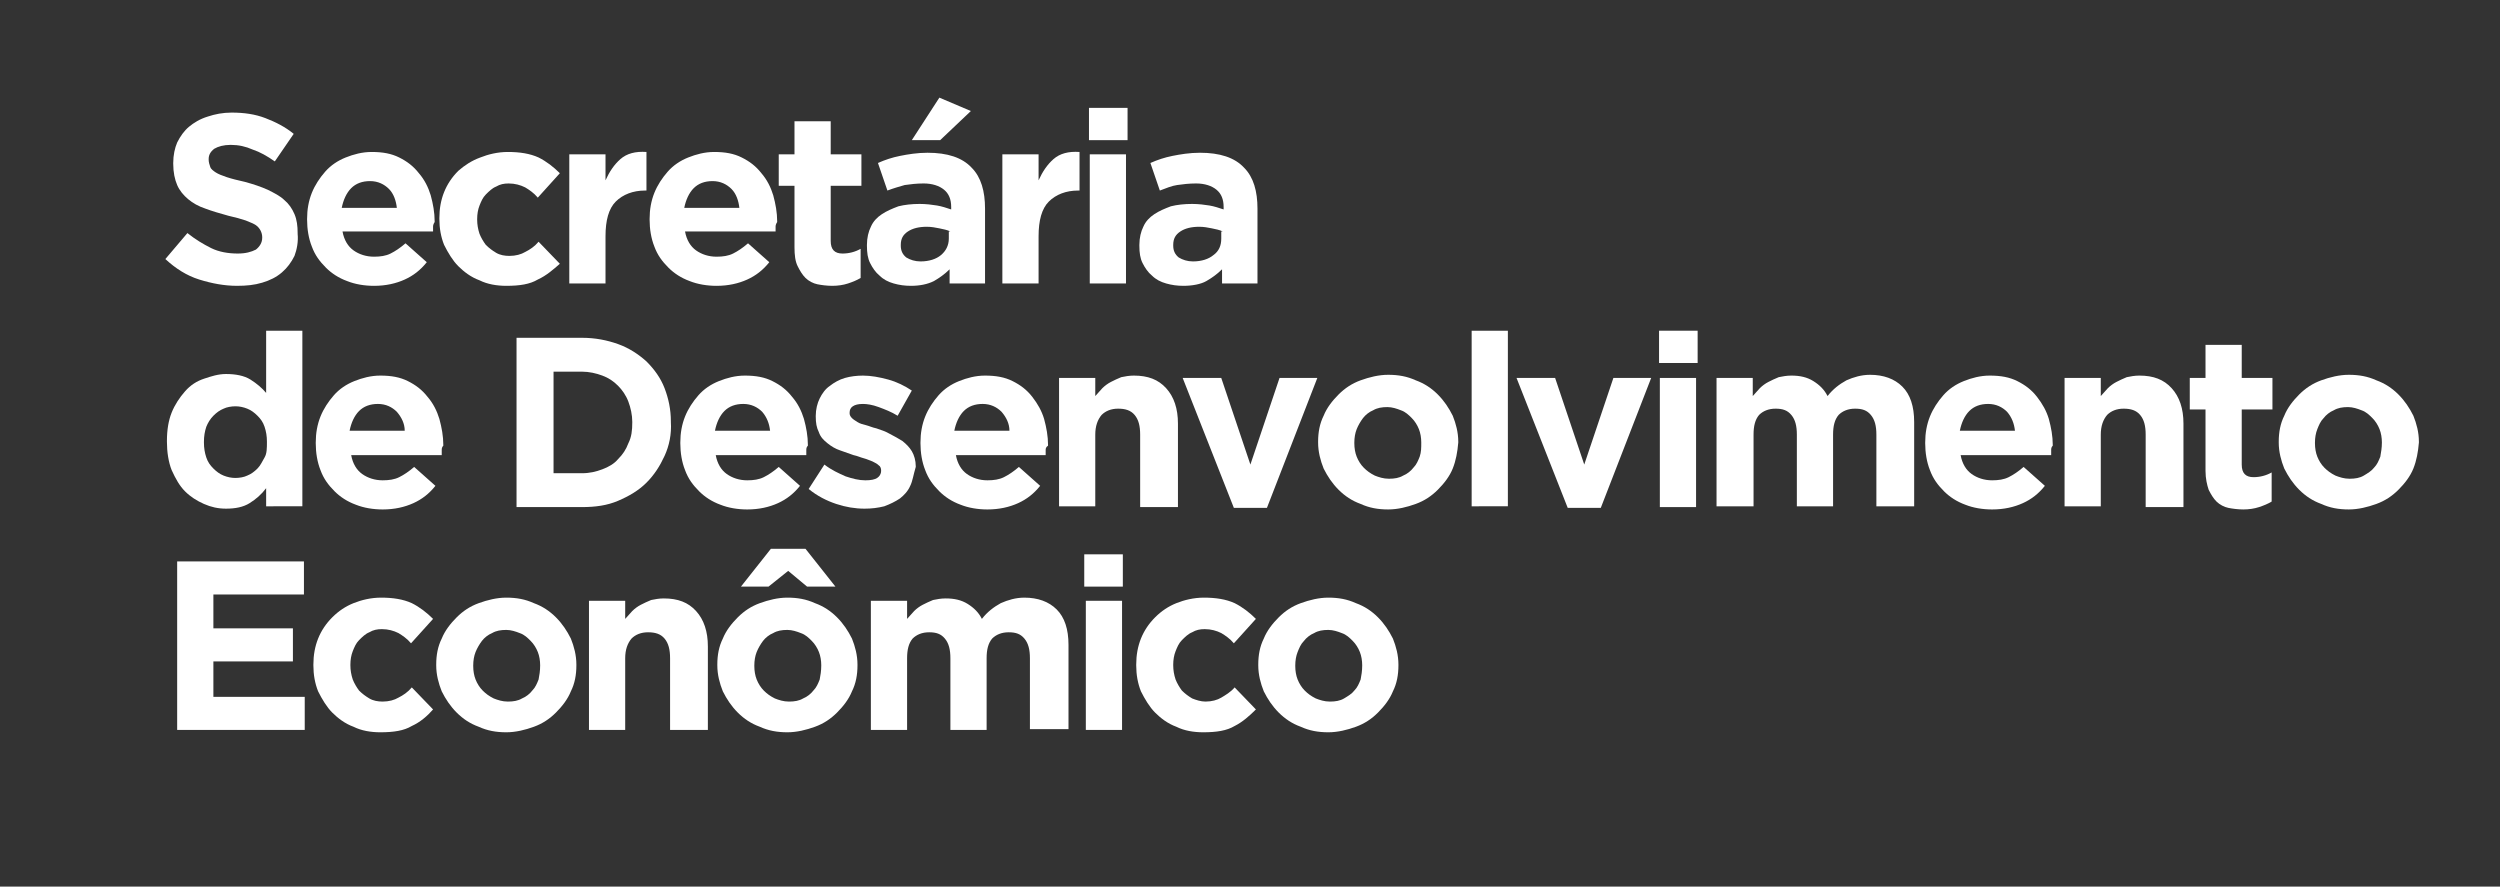 <?xml version="1.0" encoding="utf-8"?>
<!-- Generator: Adobe Illustrator 22.1.0, SVG Export Plug-In . SVG Version: 6.00 Build 0)  -->
<svg version="1.1" id="Camada_1" xmlns="http://www.w3.org/2000/svg" xmlns:xlink="http://www.w3.org/1999/xlink" x="0px" y="0px"
	 viewBox="0 0 317.5 112.6" style="enable-background:new 0 0 317.5 112.6;" xml:space="preserve">
<rect x="0" y="0" width="317.5" height="112.6" fill="#333333" stroke="none"/>
<style type="text/css">
	.st0{fill:#FFFFFF;}
	.st1{fill-rule:evenodd;clip-rule:evenodd;fill:#FFFFFF;}
</style>
<g>
	<path class="st0" d="M37.4,32.5c-0.4,0.8-0.9,1.5-1.6,2.1c-0.7,0.6-1.5,1-2.5,1.3s-2,0.4-3.2,0.4c-1.6,0-3.2-0.3-4.8-0.8
		s-3-1.4-4.3-2.6l2.8-3.3c1,0.8,2,1.4,3,1.9c1,0.5,2.2,0.7,3.4,0.7c1,0,1.7-0.2,2.3-0.5c0.5-0.4,0.8-0.9,0.8-1.5v-0.1
		c0-0.3-0.1-0.6-0.2-0.8c-0.1-0.2-0.3-0.5-0.6-0.7c-0.3-0.2-0.8-0.4-1.3-0.6c-0.6-0.2-1.3-0.4-2.2-0.6c-1.1-0.3-2.1-0.6-2.9-0.9
		c-0.9-0.3-1.6-0.7-2.2-1.2c-0.6-0.5-1.1-1.1-1.4-1.8s-0.5-1.6-0.5-2.7v-0.1c0-1,0.2-1.9,0.5-2.6c0.4-0.8,0.9-1.5,1.5-2
		s1.4-1,2.4-1.3c0.9-0.3,1.9-0.5,3-0.5c1.6,0,3,0.2,4.3,0.7s2.5,1.1,3.6,2l-2.4,3.5c-1-0.7-1.9-1.2-2.8-1.5
		c-0.9-0.4-1.8-0.6-2.8-0.6c-0.9,0-1.6,0.2-2.1,0.5c-0.5,0.4-0.7,0.8-0.7,1.3v0.1c0,0.3,0.1,0.6,0.2,0.9c0.1,0.3,0.4,0.5,0.7,0.7
		c0.3,0.2,0.8,0.4,1.4,0.6c0.6,0.2,1.4,0.4,2.3,0.6c1.1,0.3,2,0.6,2.9,1c0.8,0.4,1.6,0.8,2.1,1.3c0.6,0.5,1,1.1,1.3,1.8
		c0.3,0.7,0.4,1.5,0.4,2.4v0.1C37.9,30.7,37.7,31.7,37.4,32.5z"/>
	<path class="st0" d="M55,28.8c0,0.2,0,0.4,0,0.6H43.5c0.2,1.1,0.7,1.9,1.4,2.4c0.7,0.5,1.6,0.8,2.6,0.8c0.8,0,1.5-0.1,2.1-0.4
		c0.6-0.3,1.2-0.7,1.9-1.3l2.7,2.4c-0.8,1-1.7,1.7-2.8,2.2s-2.4,0.8-3.9,0.8c-1.2,0-2.4-0.2-3.4-0.6c-1.1-0.4-2-1-2.7-1.7
		c-0.8-0.8-1.4-1.6-1.8-2.7c-0.4-1-0.6-2.2-0.6-3.4v-0.1c0-1.2,0.2-2.3,0.6-3.3c0.4-1,1-1.9,1.7-2.7c0.7-0.8,1.6-1.4,2.6-1.8
		c1-0.4,2.1-0.7,3.3-0.7c1.4,0,2.5,0.2,3.5,0.7c1,0.5,1.8,1.1,2.5,2c0.7,0.8,1.2,1.8,1.5,2.8c0.3,1.1,0.5,2.2,0.5,3.3v0.1
		C55,28.5,55,28.7,55,28.8z M49.4,24c-0.6-0.6-1.4-1-2.4-1s-1.8,0.3-2.4,0.9c-0.6,0.6-1,1.5-1.2,2.5h7C50.3,25.5,50,24.6,49.4,24z"
		/>
	<path class="st0" d="M68.3,35.5c-1,0.6-2.3,0.8-4,0.8c-1.2,0-2.4-0.2-3.4-0.7c-1.1-0.4-2-1.1-2.7-1.8s-1.3-1.7-1.8-2.7
		c-0.4-1-0.6-2.1-0.6-3.3v-0.1c0-1.2,0.2-2.3,0.6-3.3c0.4-1,1-1.9,1.8-2.7C59,21,59.9,20.4,61,20c1-0.4,2.2-0.7,3.5-0.7
		c1.5,0,2.8,0.2,3.9,0.7c1,0.5,1.9,1.2,2.7,2l-2.8,3.1c-0.5-0.6-1.1-1-1.6-1.3c-0.6-0.3-1.3-0.5-2.1-0.5c-0.6,0-1.1,0.1-1.6,0.4
		c-0.5,0.2-0.9,0.6-1.3,1c-0.4,0.4-0.6,0.9-0.8,1.4c-0.2,0.5-0.3,1.1-0.3,1.7v0.1c0,0.6,0.1,1.2,0.3,1.8c0.2,0.5,0.5,1,0.8,1.4
		c0.4,0.4,0.8,0.7,1.3,1s1.1,0.4,1.7,0.4c0.8,0,1.5-0.2,2-0.5c0.6-0.3,1.2-0.7,1.7-1.3l2.7,2.8C70.3,34.2,69.4,35,68.3,35.5z"/>
	<path class="st0" d="M81.9,24.2c-1.5,0-2.8,0.5-3.7,1.4s-1.3,2.4-1.3,4.4V36h-4.6V19.6h4.6v3.3c0.5-1.1,1.1-2,1.9-2.7
		s1.9-1,3.3-0.9v4.9H81.9z"/>
	<path class="st0" d="M98.5,28.8c0,0.2,0,0.4,0,0.6H87c0.2,1.1,0.7,1.9,1.4,2.4c0.7,0.5,1.6,0.8,2.6,0.8c0.8,0,1.5-0.1,2.1-0.4
		s1.2-0.7,1.9-1.3l2.7,2.4c-0.8,1-1.7,1.7-2.8,2.2c-1.1,0.5-2.4,0.8-3.9,0.8c-1.2,0-2.4-0.2-3.4-0.6c-1.1-0.4-2-1-2.7-1.7
		c-0.8-0.8-1.4-1.6-1.8-2.7c-0.4-1-0.6-2.2-0.6-3.4v-0.1c0-1.2,0.2-2.3,0.6-3.3s1-1.9,1.7-2.7c0.7-0.8,1.6-1.4,2.6-1.8
		c1-0.4,2.1-0.7,3.3-0.7c1.4,0,2.5,0.2,3.5,0.7c1,0.5,1.8,1.1,2.5,2c0.7,0.8,1.2,1.8,1.5,2.8c0.3,1.1,0.5,2.2,0.5,3.3v0.1
		C98.5,28.5,98.5,28.7,98.5,28.8z M92.9,24c-0.6-0.6-1.4-1-2.4-1c-1,0-1.8,0.3-2.4,0.9c-0.6,0.6-1,1.5-1.2,2.5h7
		C93.8,25.5,93.5,24.6,92.9,24z"/>
	<path class="st0" d="M107.7,36c-0.6,0.2-1.3,0.3-2,0.3c-0.7,0-1.4-0.1-1.9-0.2s-1.1-0.4-1.5-0.8c-0.4-0.4-0.7-0.9-1-1.5
		s-0.4-1.4-0.4-2.4v-7.8h-2v-4h2v-4.2h4.6v4.2h3.9v4h-3.9v7c0,1.1,0.5,1.6,1.5,1.6c0.8,0,1.6-0.2,2.3-0.6v3.7
		C108.8,35.6,108.3,35.8,107.7,36z"/>
	<path class="st0" d="M120.6,36v-1.8c-0.6,0.6-1.3,1.1-2,1.5c-0.8,0.4-1.8,0.6-2.9,0.6c-0.8,0-1.5-0.1-2.2-0.3
		c-0.7-0.2-1.3-0.5-1.8-1c-0.5-0.4-0.9-1-1.2-1.6s-0.4-1.3-0.4-2.2v-0.1c0-0.9,0.2-1.7,0.5-2.3c0.3-0.7,0.8-1.2,1.4-1.6
		c0.6-0.4,1.3-0.7,2.1-1c0.8-0.2,1.7-0.3,2.7-0.3c0.8,0,1.6,0.1,2.2,0.2s1.2,0.3,1.8,0.5v-0.3c0-1-0.3-1.7-0.9-2.2s-1.5-0.8-2.6-0.8
		c-0.9,0-1.7,0.1-2.4,0.2c-0.7,0.2-1.4,0.4-2.2,0.7l-1.2-3.5c0.9-0.4,1.8-0.7,2.8-0.9c1-0.2,2.2-0.4,3.5-0.4c2.5,0,4.4,0.6,5.6,1.9
		c1.2,1.2,1.7,3,1.7,5.2V36H120.6z M120.7,29.4c-0.4-0.2-0.9-0.3-1.4-0.4c-0.5-0.1-1-0.2-1.6-0.2c-1,0-1.8,0.2-2.4,0.6
		c-0.6,0.4-0.9,0.9-0.9,1.7v0.1c0,0.6,0.2,1.1,0.7,1.5c0.5,0.3,1.1,0.5,1.8,0.5c1.1,0,2-0.3,2.6-0.8s1-1.2,1-2.1V29.4z M115.8,17.8
		l3.5-5.4l4,1.7l-3.9,3.7H115.8z"/>
	<path class="st0" d="M136.9,24.2c-1.5,0-2.8,0.5-3.7,1.4c-0.9,0.9-1.3,2.4-1.3,4.4V36h-4.6V19.6h4.6v3.3c0.5-1.1,1.1-2,1.9-2.7
		s1.9-1,3.3-0.9v4.9H136.9z"/>
	<path class="st0" d="M138.3,17.8v-4.1h4.9v4.1H138.3z M138.4,36V19.6h4.6V36H138.4z"/>
	<path class="st0" d="M155.2,36v-1.8c-0.6,0.6-1.3,1.1-2,1.5s-1.8,0.6-2.9,0.6c-0.8,0-1.5-0.1-2.2-0.3c-0.7-0.2-1.3-0.5-1.8-1
		c-0.5-0.4-0.9-1-1.2-1.6c-0.3-0.6-0.4-1.3-0.4-2.2v-0.1c0-0.9,0.2-1.7,0.5-2.3c0.3-0.7,0.8-1.2,1.4-1.6c0.6-0.4,1.3-0.7,2.1-1
		c0.8-0.2,1.7-0.3,2.7-0.3c0.8,0,1.6,0.1,2.2,0.2c0.6,0.1,1.2,0.3,1.8,0.5v-0.3c0-1-0.3-1.7-0.9-2.2c-0.6-0.5-1.5-0.8-2.6-0.8
		c-0.9,0-1.7,0.1-2.4,0.2s-1.4,0.4-2.2,0.7l-1.2-3.5c0.9-0.4,1.8-0.7,2.8-0.9c1-0.2,2.2-0.4,3.5-0.4c2.5,0,4.4,0.6,5.6,1.9
		c1.2,1.2,1.7,3,1.7,5.2V36H155.2z M155.3,29.4c-0.4-0.2-0.9-0.3-1.4-0.4c-0.5-0.1-1-0.2-1.6-0.2c-1,0-1.8,0.2-2.4,0.6
		c-0.6,0.4-0.9,0.9-0.9,1.7v0.1c0,0.6,0.2,1.1,0.7,1.5c0.5,0.3,1.1,0.5,1.8,0.5c1.1,0,2-0.3,2.6-0.8c0.7-0.5,1-1.2,1-2.1V29.4z"/>
	<path class="st0" d="M33.8,64.3V62c-0.6,0.8-1.3,1.4-2.1,1.9c-0.8,0.5-1.8,0.7-3,0.7c-1,0-1.9-0.2-2.8-0.6
		c-0.9-0.4-1.7-0.9-2.4-1.6c-0.7-0.7-1.2-1.6-1.7-2.7c-0.4-1-0.6-2.3-0.6-3.6v-0.1c0-1.4,0.2-2.6,0.6-3.6c0.4-1,1-1.9,1.7-2.7
		s1.5-1.3,2.4-1.6s1.8-0.6,2.8-0.6c1.2,0,2.3,0.2,3.1,0.7c0.8,0.5,1.5,1.1,2,1.7V42h4.6v22.3H33.8z M33.9,56.1
		c0-0.7-0.1-1.3-0.3-1.9s-0.5-1-0.9-1.4c-0.4-0.4-0.8-0.7-1.3-0.9c-0.5-0.2-1-0.3-1.5-0.3s-1.1,0.1-1.5,0.3
		c-0.5,0.2-0.9,0.5-1.3,0.9c-0.4,0.4-0.7,0.9-0.9,1.4c-0.2,0.6-0.3,1.2-0.3,1.9v0.1c0,0.7,0.1,1.3,0.3,1.9s0.5,1,0.9,1.4
		c0.4,0.4,0.8,0.7,1.3,0.9c0.5,0.2,1,0.3,1.5,0.3s1.1-0.1,1.5-0.3c0.5-0.2,0.9-0.5,1.3-0.9c0.4-0.4,0.6-0.9,0.9-1.4
		S33.9,56.9,33.9,56.1L33.9,56.1z"/>
	<path class="st0" d="M56.1,57.2c0,0.2,0,0.4,0,0.6H44.6c0.2,1.1,0.7,1.9,1.4,2.4c0.7,0.5,1.6,0.8,2.6,0.8c0.8,0,1.5-0.1,2.1-0.4
		s1.2-0.7,1.9-1.3l2.7,2.4c-0.8,1-1.7,1.7-2.8,2.2c-1.1,0.5-2.4,0.8-3.9,0.8c-1.2,0-2.4-0.2-3.4-0.6c-1.1-0.4-2-1-2.7-1.7
		c-0.8-0.8-1.4-1.6-1.8-2.7c-0.4-1-0.6-2.2-0.6-3.4v-0.1c0-1.2,0.2-2.3,0.6-3.3s1-1.9,1.7-2.7c0.7-0.8,1.6-1.4,2.6-1.8
		c1-0.4,2.1-0.7,3.3-0.7c1.4,0,2.5,0.2,3.5,0.7c1,0.5,1.8,1.1,2.5,2c0.7,0.8,1.2,1.8,1.5,2.8c0.3,1.1,0.5,2.2,0.5,3.3v0.1
		C56.1,56.8,56.1,57,56.1,57.2z M50.4,52.3c-0.6-0.6-1.4-1-2.4-1c-1,0-1.8,0.3-2.4,0.9c-0.6,0.6-1,1.5-1.2,2.5h7
		C51.4,53.8,51,53,50.4,52.3z"/>
	<path class="st0" d="M84.4,57.9c-0.6,1.3-1.3,2.4-2.3,3.4c-1,1-2.2,1.7-3.6,2.3c-1.4,0.6-2.9,0.8-4.6,0.8h-8.3V42.9h8.3
		c1.7,0,3.2,0.3,4.6,0.8c1.4,0.5,2.6,1.3,3.6,2.2c1,1,1.8,2.1,2.3,3.4c0.5,1.3,0.8,2.7,0.8,4.2v0.1C85.3,55.1,85,56.6,84.4,57.9z
		 M80.3,53.6c0-0.9-0.2-1.8-0.5-2.6c-0.3-0.8-0.8-1.5-1.3-2c-0.6-0.6-1.2-1-2-1.3c-0.8-0.3-1.7-0.5-2.6-0.5h-3.6v12.9h3.6
		c1,0,1.8-0.2,2.6-0.5c0.8-0.3,1.5-0.7,2-1.3c0.6-0.6,1-1.2,1.3-2C80.2,55.5,80.3,54.7,80.3,53.6L80.3,53.6z"/>
	<path class="st0" d="M102.4,57.2c0,0.2,0,0.4,0,0.6H90.9c0.2,1.1,0.7,1.9,1.4,2.4c0.7,0.5,1.6,0.8,2.6,0.8c0.8,0,1.5-0.1,2.1-0.4
		s1.2-0.7,1.9-1.3l2.7,2.4c-0.8,1-1.7,1.7-2.8,2.2c-1.1,0.5-2.4,0.8-3.9,0.8c-1.2,0-2.4-0.2-3.4-0.6c-1.1-0.4-2-1-2.7-1.7
		c-0.8-0.8-1.4-1.6-1.8-2.7c-0.4-1-0.6-2.2-0.6-3.4v-0.1c0-1.2,0.2-2.3,0.6-3.3s1-1.9,1.7-2.7c0.7-0.8,1.6-1.4,2.6-1.8
		c1-0.4,2.1-0.7,3.3-0.7c1.4,0,2.5,0.2,3.5,0.7c1,0.5,1.8,1.1,2.5,2c0.7,0.8,1.2,1.8,1.5,2.8c0.3,1.1,0.5,2.2,0.5,3.3v0.1
		C102.4,56.8,102.4,57,102.4,57.2z M96.8,52.3c-0.6-0.6-1.4-1-2.4-1c-1,0-1.8,0.3-2.4,0.9c-0.6,0.6-1,1.5-1.2,2.5h7
		C97.7,53.8,97.4,53,96.8,52.3z"/>
	<path class="st0" d="M115.6,61.7c-0.3,0.7-0.8,1.2-1.3,1.6c-0.6,0.4-1.2,0.7-2,1c-0.8,0.2-1.6,0.3-2.5,0.3c-1.2,0-2.4-0.2-3.6-0.6
		c-1.2-0.4-2.4-1-3.5-1.9l2-3.1c0.9,0.7,1.8,1.1,2.7,1.5c0.9,0.3,1.7,0.5,2.5,0.5c0.7,0,1.2-0.1,1.5-0.3c0.3-0.2,0.5-0.5,0.5-0.9
		v-0.1c0-0.2-0.1-0.5-0.3-0.6c-0.2-0.2-0.4-0.3-0.8-0.5c-0.3-0.1-0.7-0.3-1.1-0.4s-0.8-0.3-1.3-0.4c-0.6-0.2-1.1-0.4-1.7-0.6
		s-1.1-0.5-1.6-0.9c-0.5-0.4-0.9-0.8-1.1-1.4c-0.3-0.6-0.4-1.2-0.4-2v-0.1c0-0.8,0.2-1.6,0.5-2.2c0.3-0.6,0.7-1.2,1.3-1.6
		c0.5-0.4,1.2-0.8,1.9-1c0.7-0.2,1.5-0.3,2.3-0.3c1,0,2.1,0.2,3.2,0.5c1.1,0.3,2.1,0.8,3,1.4l-1.8,3.2c-0.8-0.5-1.6-0.8-2.4-1.1
		c-0.8-0.3-1.5-0.4-2-0.4c-0.6,0-1,0.1-1.3,0.3c-0.3,0.2-0.4,0.5-0.4,0.8v0.1c0,0.2,0.1,0.4,0.3,0.6c0.2,0.2,0.4,0.3,0.7,0.5
		c0.3,0.2,0.7,0.3,1.1,0.4s0.8,0.3,1.3,0.4c0.6,0.2,1.2,0.4,1.7,0.7c0.6,0.3,1.1,0.6,1.6,0.9c0.5,0.4,0.9,0.8,1.2,1.3
		c0.3,0.5,0.5,1.2,0.5,1.9v0.1C116,60.3,115.9,61.1,115.6,61.7z"/>
	<path class="st0" d="M132.8,57.2c0,0.2,0,0.4,0,0.6h-11.4c0.2,1.1,0.7,1.9,1.4,2.4c0.7,0.5,1.6,0.8,2.6,0.8c0.8,0,1.5-0.1,2.1-0.4
		c0.6-0.3,1.2-0.7,1.9-1.3l2.7,2.4c-0.8,1-1.7,1.7-2.8,2.2s-2.4,0.8-3.9,0.8c-1.2,0-2.4-0.2-3.4-0.6c-1.1-0.4-2-1-2.7-1.7
		c-0.8-0.8-1.4-1.6-1.8-2.7c-0.4-1-0.6-2.2-0.6-3.4v-0.1c0-1.2,0.2-2.3,0.6-3.3s1-1.9,1.7-2.7c0.7-0.8,1.6-1.4,2.6-1.8
		c1-0.4,2.1-0.7,3.3-0.7c1.4,0,2.5,0.2,3.5,0.7c1,0.5,1.8,1.1,2.5,2s1.2,1.8,1.5,2.8c0.3,1.1,0.5,2.2,0.5,3.3v0.1
		C132.8,56.8,132.8,57,132.8,57.2z M127.2,52.3c-0.6-0.6-1.4-1-2.4-1c-1,0-1.8,0.3-2.4,0.9s-1,1.5-1.2,2.5h7
		C128.2,53.8,127.8,53,127.2,52.3z"/>
	<path class="st0" d="M144.8,64.3v-9.1c0-1.1-0.2-1.9-0.7-2.5c-0.5-0.6-1.2-0.8-2.1-0.8c-0.9,0-1.6,0.3-2.1,0.8
		c-0.5,0.6-0.8,1.4-0.8,2.5v9.1h-4.6V48h4.6v2.3c0.3-0.3,0.6-0.7,0.9-1c0.3-0.3,0.7-0.6,1.1-0.8c0.4-0.2,0.8-0.4,1.3-0.6
		c0.5-0.1,1-0.2,1.6-0.2c1.8,0,3.1,0.5,4.1,1.6c1,1.1,1.5,2.6,1.5,4.5v10.6H144.8z"/>
	<path class="st0" d="M160.9,64.5h-4.2L150.2,48h4.9l3.7,11l3.7-11h4.8L160.9,64.5z"/>
	<path class="st0" d="M184.5,59.5c-0.4,1-1.1,1.9-1.9,2.7s-1.7,1.4-2.8,1.8c-1.1,0.4-2.3,0.7-3.5,0.7c-1.3,0-2.4-0.2-3.5-0.7
		c-1.1-0.4-2-1-2.8-1.8s-1.4-1.7-1.9-2.7c-0.4-1-0.7-2.1-0.7-3.3v-0.1c0-1.2,0.2-2.3,0.7-3.3c0.4-1,1.1-1.9,1.9-2.7
		c0.8-0.8,1.7-1.4,2.8-1.8c1.1-0.4,2.3-0.7,3.5-0.7c1.3,0,2.4,0.2,3.5,0.7c1.1,0.4,2,1,2.8,1.8c0.8,0.8,1.4,1.7,1.9,2.7
		c0.4,1,0.7,2.1,0.7,3.3v0.1C185.1,57.4,184.9,58.5,184.5,59.5z M180.5,56.2c0-0.6-0.1-1.2-0.3-1.7c-0.2-0.5-0.5-1-0.9-1.4
		c-0.4-0.4-0.8-0.8-1.4-1c-0.5-0.2-1.1-0.4-1.7-0.4c-0.7,0-1.3,0.1-1.8,0.4c-0.5,0.2-1,0.6-1.3,1s-0.6,0.9-0.8,1.4
		c-0.2,0.5-0.3,1.1-0.3,1.7v0.1c0,0.6,0.1,1.2,0.3,1.7c0.2,0.5,0.5,1,0.9,1.4c0.4,0.4,0.8,0.7,1.4,1c0.5,0.2,1.1,0.4,1.8,0.4
		c0.7,0,1.3-0.1,1.8-0.4c0.5-0.2,1-0.6,1.3-1c0.4-0.4,0.6-0.9,0.8-1.4C180.5,57.4,180.5,56.9,180.5,56.2L180.5,56.2z"/>
	<path class="st0" d="M186.9,64.3V42h4.6v22.3H186.9z"/>
	<path class="st0" d="M203.3,64.5h-4.2L192.6,48h4.9l3.7,11l3.7-11h4.8L203.3,64.5z"/>
	<path class="st0" d="M210.7,46.1V42h4.9v4.1H210.7z M210.8,64.3V48h4.6v16.4H210.8z"/>
	<path class="st0" d="M238.3,64.3v-9.1c0-1.1-0.2-1.9-0.7-2.5c-0.5-0.6-1.1-0.8-2-0.8c-0.9,0-1.6,0.3-2.1,0.8
		c-0.5,0.6-0.7,1.4-0.7,2.5v9.1h-4.6v-9.1c0-1.1-0.2-1.9-0.7-2.5c-0.5-0.6-1.1-0.8-2-0.8s-1.6,0.3-2.1,0.8c-0.5,0.6-0.7,1.4-0.7,2.5
		v9.1H218V48h4.6v2.3c0.3-0.3,0.6-0.7,0.9-1c0.3-0.3,0.7-0.6,1.1-0.8c0.4-0.2,0.8-0.4,1.3-0.6c0.5-0.1,1-0.2,1.6-0.2
		c1.1,0,2,0.2,2.8,0.7c0.8,0.5,1.4,1.1,1.8,1.9c0.7-0.9,1.5-1.5,2.4-2c0.9-0.4,1.9-0.7,3-0.7c1.7,0,3.1,0.5,4.1,1.5
		c1,1,1.5,2.5,1.5,4.5v10.7H238.3z"/>
	<path class="st0" d="M260.5,57.2c0,0.2,0,0.4,0,0.6H249c0.2,1.1,0.7,1.9,1.4,2.4c0.7,0.5,1.6,0.8,2.6,0.8c0.8,0,1.5-0.1,2.1-0.4
		c0.6-0.3,1.2-0.7,1.9-1.3l2.7,2.4c-0.8,1-1.7,1.7-2.8,2.2c-1.1,0.5-2.4,0.8-3.9,0.8c-1.2,0-2.4-0.2-3.4-0.6c-1.1-0.4-2-1-2.7-1.7
		c-0.8-0.8-1.4-1.6-1.8-2.7c-0.4-1-0.6-2.2-0.6-3.4v-0.1c0-1.2,0.2-2.3,0.6-3.3s1-1.9,1.7-2.7c0.7-0.8,1.6-1.4,2.6-1.8
		c1-0.4,2.1-0.7,3.3-0.7c1.4,0,2.5,0.2,3.5,0.7c1,0.5,1.8,1.1,2.5,2s1.2,1.8,1.5,2.8c0.3,1.1,0.5,2.2,0.5,3.3v0.1
		C260.5,56.8,260.5,57,260.5,57.2z M254.9,52.3c-0.6-0.6-1.4-1-2.4-1c-1,0-1.8,0.3-2.4,0.9s-1,1.5-1.2,2.5h7
		C255.8,53.8,255.5,53,254.9,52.3z"/>
	<path class="st0" d="M272.5,64.3v-9.1c0-1.1-0.2-1.9-0.7-2.5c-0.5-0.6-1.2-0.8-2.1-0.8c-0.9,0-1.6,0.3-2.1,0.8
		c-0.5,0.6-0.8,1.4-0.8,2.5v9.1h-4.6V48h4.6v2.3c0.3-0.3,0.6-0.7,0.9-1c0.3-0.3,0.7-0.6,1.1-0.8c0.4-0.2,0.8-0.4,1.3-0.6
		c0.5-0.1,1-0.2,1.6-0.2c1.8,0,3.1,0.5,4.1,1.6c1,1.1,1.5,2.6,1.5,4.5v10.6H272.5z"/>
	<path class="st0" d="M286.9,64.4c-0.6,0.2-1.3,0.3-2,0.3c-0.7,0-1.4-0.1-1.9-0.2s-1.1-0.4-1.5-0.8c-0.4-0.4-0.7-0.9-1-1.5
		c-0.2-0.6-0.4-1.4-0.4-2.4v-7.8h-2v-4h2v-4.2h4.6V48h3.9v4h-3.9v7c0,1.1,0.5,1.6,1.5,1.6c0.8,0,1.6-0.2,2.3-0.6v3.7
		C288,64,287.5,64.2,286.9,64.4z"/>
	<path class="st0" d="M306.5,59.5c-0.4,1-1.1,1.9-1.9,2.7c-0.8,0.8-1.7,1.4-2.8,1.8s-2.3,0.7-3.5,0.7c-1.3,0-2.4-0.2-3.5-0.7
		c-1.1-0.4-2-1-2.8-1.8c-0.8-0.8-1.4-1.7-1.9-2.7c-0.4-1-0.7-2.1-0.7-3.3v-0.1c0-1.2,0.2-2.3,0.7-3.3c0.4-1,1.1-1.9,1.9-2.7
		c0.8-0.8,1.7-1.4,2.8-1.8c1.1-0.4,2.3-0.7,3.5-0.7c1.3,0,2.4,0.2,3.5,0.7c1.1,0.4,2,1,2.8,1.8c0.8,0.8,1.4,1.7,1.9,2.7
		c0.4,1,0.7,2.1,0.7,3.3v0.1C307.1,57.4,306.9,58.5,306.5,59.5z M302.5,56.2c0-0.6-0.1-1.2-0.3-1.7c-0.2-0.5-0.5-1-0.9-1.4
		c-0.4-0.4-0.8-0.8-1.4-1c-0.5-0.2-1.1-0.4-1.7-0.4c-0.7,0-1.3,0.1-1.8,0.4c-0.5,0.2-1,0.6-1.3,1c-0.4,0.4-0.6,0.9-0.8,1.4
		c-0.2,0.5-0.3,1.1-0.3,1.7v0.1c0,0.6,0.1,1.2,0.3,1.7c0.2,0.5,0.5,1,0.9,1.4c0.4,0.4,0.8,0.7,1.4,1c0.5,0.2,1.1,0.4,1.8,0.4
		c0.7,0,1.3-0.1,1.8-0.4s1-0.6,1.3-1c0.4-0.4,0.6-0.9,0.8-1.4C302.4,57.4,302.5,56.9,302.5,56.2L302.5,56.2z"/>
	<path class="st0" d="M22.5,92.7V71.3h16.1v4.2H27.1v4.3h10.1V84H27.1v4.5h11.6v4.2H22.5z"/>
	<path class="st0" d="M52.3,92.2c-1,0.6-2.3,0.8-4,0.8c-1.2,0-2.4-0.2-3.4-0.7c-1.1-0.4-2-1.1-2.7-1.8s-1.3-1.7-1.8-2.7
		c-0.4-1-0.6-2.1-0.6-3.3v-0.1c0-1.2,0.2-2.3,0.6-3.3c0.4-1,1-1.9,1.8-2.7c0.8-0.8,1.7-1.4,2.7-1.8c1-0.4,2.2-0.7,3.5-0.7
		c1.5,0,2.8,0.2,3.9,0.7c1,0.5,1.9,1.2,2.7,2l-2.8,3.1c-0.5-0.6-1.1-1-1.6-1.3c-0.6-0.3-1.3-0.5-2.1-0.5c-0.6,0-1.1,0.1-1.6,0.4
		c-0.5,0.2-0.9,0.6-1.3,1c-0.4,0.4-0.6,0.9-0.8,1.4c-0.2,0.5-0.3,1.1-0.3,1.7v0.1c0,0.6,0.1,1.2,0.3,1.8c0.2,0.5,0.5,1,0.8,1.4
		c0.4,0.4,0.8,0.7,1.3,1s1.1,0.4,1.7,0.4c0.8,0,1.5-0.2,2-0.5c0.6-0.3,1.2-0.7,1.7-1.3l2.7,2.8C54.3,90.9,53.4,91.7,52.3,92.2z"/>
	<path class="st0" d="M72.5,87.8c-0.4,1-1.1,1.9-1.9,2.7s-1.7,1.4-2.8,1.8c-1.1,0.4-2.3,0.7-3.5,0.7c-1.3,0-2.4-0.2-3.5-0.7
		c-1.1-0.4-2-1-2.8-1.8s-1.4-1.7-1.9-2.7c-0.4-1-0.7-2.1-0.7-3.3v-0.1c0-1.2,0.2-2.3,0.7-3.3c0.4-1,1.1-1.9,1.9-2.7
		c0.8-0.8,1.7-1.4,2.8-1.8c1.1-0.4,2.3-0.7,3.5-0.7c1.3,0,2.4,0.2,3.5,0.7c1.1,0.4,2,1,2.8,1.8c0.8,0.8,1.4,1.7,1.9,2.7
		c0.4,1,0.7,2.1,0.7,3.3v0.1C73.2,85.7,73,86.8,72.5,87.8z M68.6,84.5c0-0.6-0.1-1.2-0.3-1.7c-0.2-0.5-0.5-1-0.9-1.4
		c-0.4-0.4-0.8-0.8-1.4-1c-0.5-0.2-1.1-0.4-1.7-0.4c-0.7,0-1.3,0.1-1.8,0.4c-0.5,0.2-1,0.6-1.3,1s-0.6,0.9-0.8,1.4
		c-0.2,0.5-0.3,1.1-0.3,1.7v0.1c0,0.6,0.1,1.2,0.3,1.7c0.2,0.5,0.5,1,0.9,1.4c0.4,0.4,0.8,0.7,1.4,1c0.5,0.2,1.1,0.4,1.8,0.4
		c0.7,0,1.3-0.1,1.8-0.4c0.5-0.2,1-0.6,1.3-1c0.4-0.4,0.6-0.9,0.8-1.4C68.5,85.8,68.6,85.2,68.6,84.5L68.6,84.5z"/>
	<path class="st0" d="M85.1,92.7v-9.1c0-1.1-0.2-1.9-0.7-2.5c-0.5-0.6-1.2-0.8-2.1-0.8c-0.9,0-1.6,0.3-2.1,0.8
		c-0.5,0.6-0.8,1.4-0.8,2.5v9.1h-4.6V76.3h4.6v2.3c0.3-0.3,0.6-0.7,0.9-1s0.7-0.6,1.1-0.8c0.4-0.2,0.8-0.4,1.3-0.6
		c0.5-0.1,1-0.2,1.6-0.2c1.8,0,3.1,0.5,4.1,1.6c1,1.1,1.5,2.6,1.5,4.5v10.6H85.1z"/>
	<path class="st0" d="M108.2,87.8c-0.4,1-1.1,1.9-1.9,2.7s-1.7,1.4-2.8,1.8c-1.1,0.4-2.3,0.7-3.5,0.7c-1.3,0-2.4-0.2-3.5-0.7
		c-1.1-0.4-2-1-2.8-1.8s-1.4-1.7-1.9-2.7c-0.4-1-0.7-2.1-0.7-3.3v-0.1c0-1.2,0.2-2.3,0.7-3.3c0.4-1,1.1-1.9,1.9-2.7
		c0.8-0.8,1.7-1.4,2.8-1.8c1.1-0.4,2.3-0.7,3.5-0.7c1.3,0,2.4,0.2,3.5,0.7c1.1,0.4,2,1,2.8,1.8c0.8,0.8,1.4,1.7,1.9,2.7
		c0.4,1,0.7,2.1,0.7,3.3v0.1C108.9,85.7,108.7,86.8,108.2,87.8z M97.6,74.5h-3.5l3.8-4.8h4.4l3.8,4.8h-3.6l-2.4-2L97.6,74.5z
		 M104.3,84.5c0-0.6-0.1-1.2-0.3-1.7c-0.2-0.5-0.5-1-0.9-1.4c-0.4-0.4-0.8-0.8-1.4-1c-0.5-0.2-1.1-0.4-1.7-0.4
		c-0.7,0-1.3,0.1-1.8,0.4c-0.5,0.2-1,0.6-1.3,1s-0.6,0.9-0.8,1.4c-0.2,0.5-0.3,1.1-0.3,1.7v0.1c0,0.6,0.1,1.2,0.3,1.7
		c0.2,0.5,0.5,1,0.9,1.4c0.4,0.4,0.8,0.7,1.4,1c0.5,0.2,1.1,0.4,1.8,0.4c0.7,0,1.3-0.1,1.8-0.4c0.5-0.2,1-0.6,1.3-1
		c0.4-0.4,0.6-0.9,0.8-1.4C104.2,85.8,104.3,85.2,104.3,84.5L104.3,84.5z"/>
	<path class="st0" d="M130.8,92.7v-9.1c0-1.1-0.2-1.9-0.7-2.5c-0.5-0.6-1.1-0.8-2-0.8c-0.9,0-1.6,0.3-2.1,0.8
		c-0.5,0.6-0.7,1.4-0.7,2.5v9.1h-4.6v-9.1c0-1.1-0.2-1.9-0.7-2.5c-0.5-0.6-1.1-0.8-2-0.8c-0.9,0-1.6,0.3-2.1,0.8
		c-0.5,0.6-0.7,1.4-0.7,2.5v9.1h-4.6V76.3h4.6v2.3c0.3-0.3,0.6-0.7,0.9-1s0.7-0.6,1.1-0.8c0.4-0.2,0.8-0.4,1.3-0.6
		c0.5-0.1,1-0.2,1.6-0.2c1.1,0,2,0.2,2.8,0.7c0.8,0.5,1.4,1.1,1.8,1.9c0.7-0.9,1.5-1.5,2.4-2c0.9-0.4,1.9-0.7,3-0.7
		c1.7,0,3.1,0.5,4.1,1.5c1,1,1.5,2.5,1.5,4.5v10.7H130.8z"/>
	<path class="st0" d="M137.7,74.5v-4.1h4.9v4.1H137.7z M137.9,92.7V76.3h4.6v16.4H137.9z"/>
	<path class="st0" d="M156.8,92.2c-1,0.6-2.3,0.8-4,0.8c-1.2,0-2.4-0.2-3.4-0.7c-1.1-0.4-2-1.1-2.7-1.8s-1.3-1.7-1.8-2.7
		c-0.4-1-0.6-2.1-0.6-3.3v-0.1c0-1.2,0.2-2.3,0.6-3.3s1-1.9,1.8-2.7c0.8-0.8,1.7-1.4,2.7-1.8c1-0.4,2.2-0.7,3.5-0.7
		c1.5,0,2.8,0.2,3.9,0.7c1,0.5,1.9,1.2,2.7,2l-2.8,3.1c-0.5-0.6-1.1-1-1.6-1.3c-0.6-0.3-1.3-0.5-2.1-0.5c-0.6,0-1.1,0.1-1.6,0.4
		c-0.5,0.2-0.9,0.6-1.3,1c-0.4,0.4-0.6,0.9-0.8,1.4s-0.3,1.1-0.3,1.7v0.1c0,0.6,0.1,1.2,0.3,1.8c0.2,0.5,0.5,1,0.8,1.4
		c0.4,0.4,0.8,0.7,1.3,1c0.5,0.2,1.1,0.4,1.7,0.4c0.8,0,1.5-0.2,2-0.5s1.2-0.7,1.7-1.3l2.7,2.8C158.7,90.9,157.8,91.7,156.8,92.2z"
		/>
	<path class="st0" d="M176.9,87.8c-0.4,1-1.1,1.9-1.9,2.7c-0.8,0.8-1.7,1.4-2.8,1.8s-2.3,0.7-3.5,0.7c-1.3,0-2.4-0.2-3.5-0.7
		c-1.1-0.4-2-1-2.8-1.8c-0.8-0.8-1.4-1.7-1.9-2.7c-0.4-1-0.7-2.1-0.7-3.3v-0.1c0-1.2,0.2-2.3,0.7-3.3c0.4-1,1.1-1.9,1.9-2.7
		c0.8-0.8,1.7-1.4,2.8-1.8c1.1-0.4,2.3-0.7,3.5-0.7c1.3,0,2.4,0.2,3.5,0.7c1.1,0.4,2,1,2.8,1.8c0.8,0.8,1.4,1.7,1.9,2.7
		c0.4,1,0.7,2.1,0.7,3.3v0.1C177.6,85.7,177.4,86.8,176.9,87.8z M173,84.5c0-0.6-0.1-1.2-0.3-1.7c-0.2-0.5-0.5-1-0.9-1.4
		c-0.4-0.4-0.8-0.8-1.4-1c-0.5-0.2-1.1-0.4-1.7-0.4c-0.7,0-1.3,0.1-1.8,0.4c-0.5,0.2-1,0.6-1.3,1c-0.4,0.4-0.6,0.9-0.8,1.4
		c-0.2,0.5-0.3,1.1-0.3,1.7v0.1c0,0.6,0.1,1.2,0.3,1.7c0.2,0.5,0.5,1,0.9,1.4c0.4,0.4,0.8,0.7,1.4,1c0.5,0.2,1.1,0.4,1.8,0.4
		c0.7,0,1.3-0.1,1.8-0.4s1-0.6,1.3-1c0.4-0.4,0.6-0.9,0.8-1.4C172.9,85.8,173,85.2,173,84.5L173,84.5z"/>
</g>
</svg>

